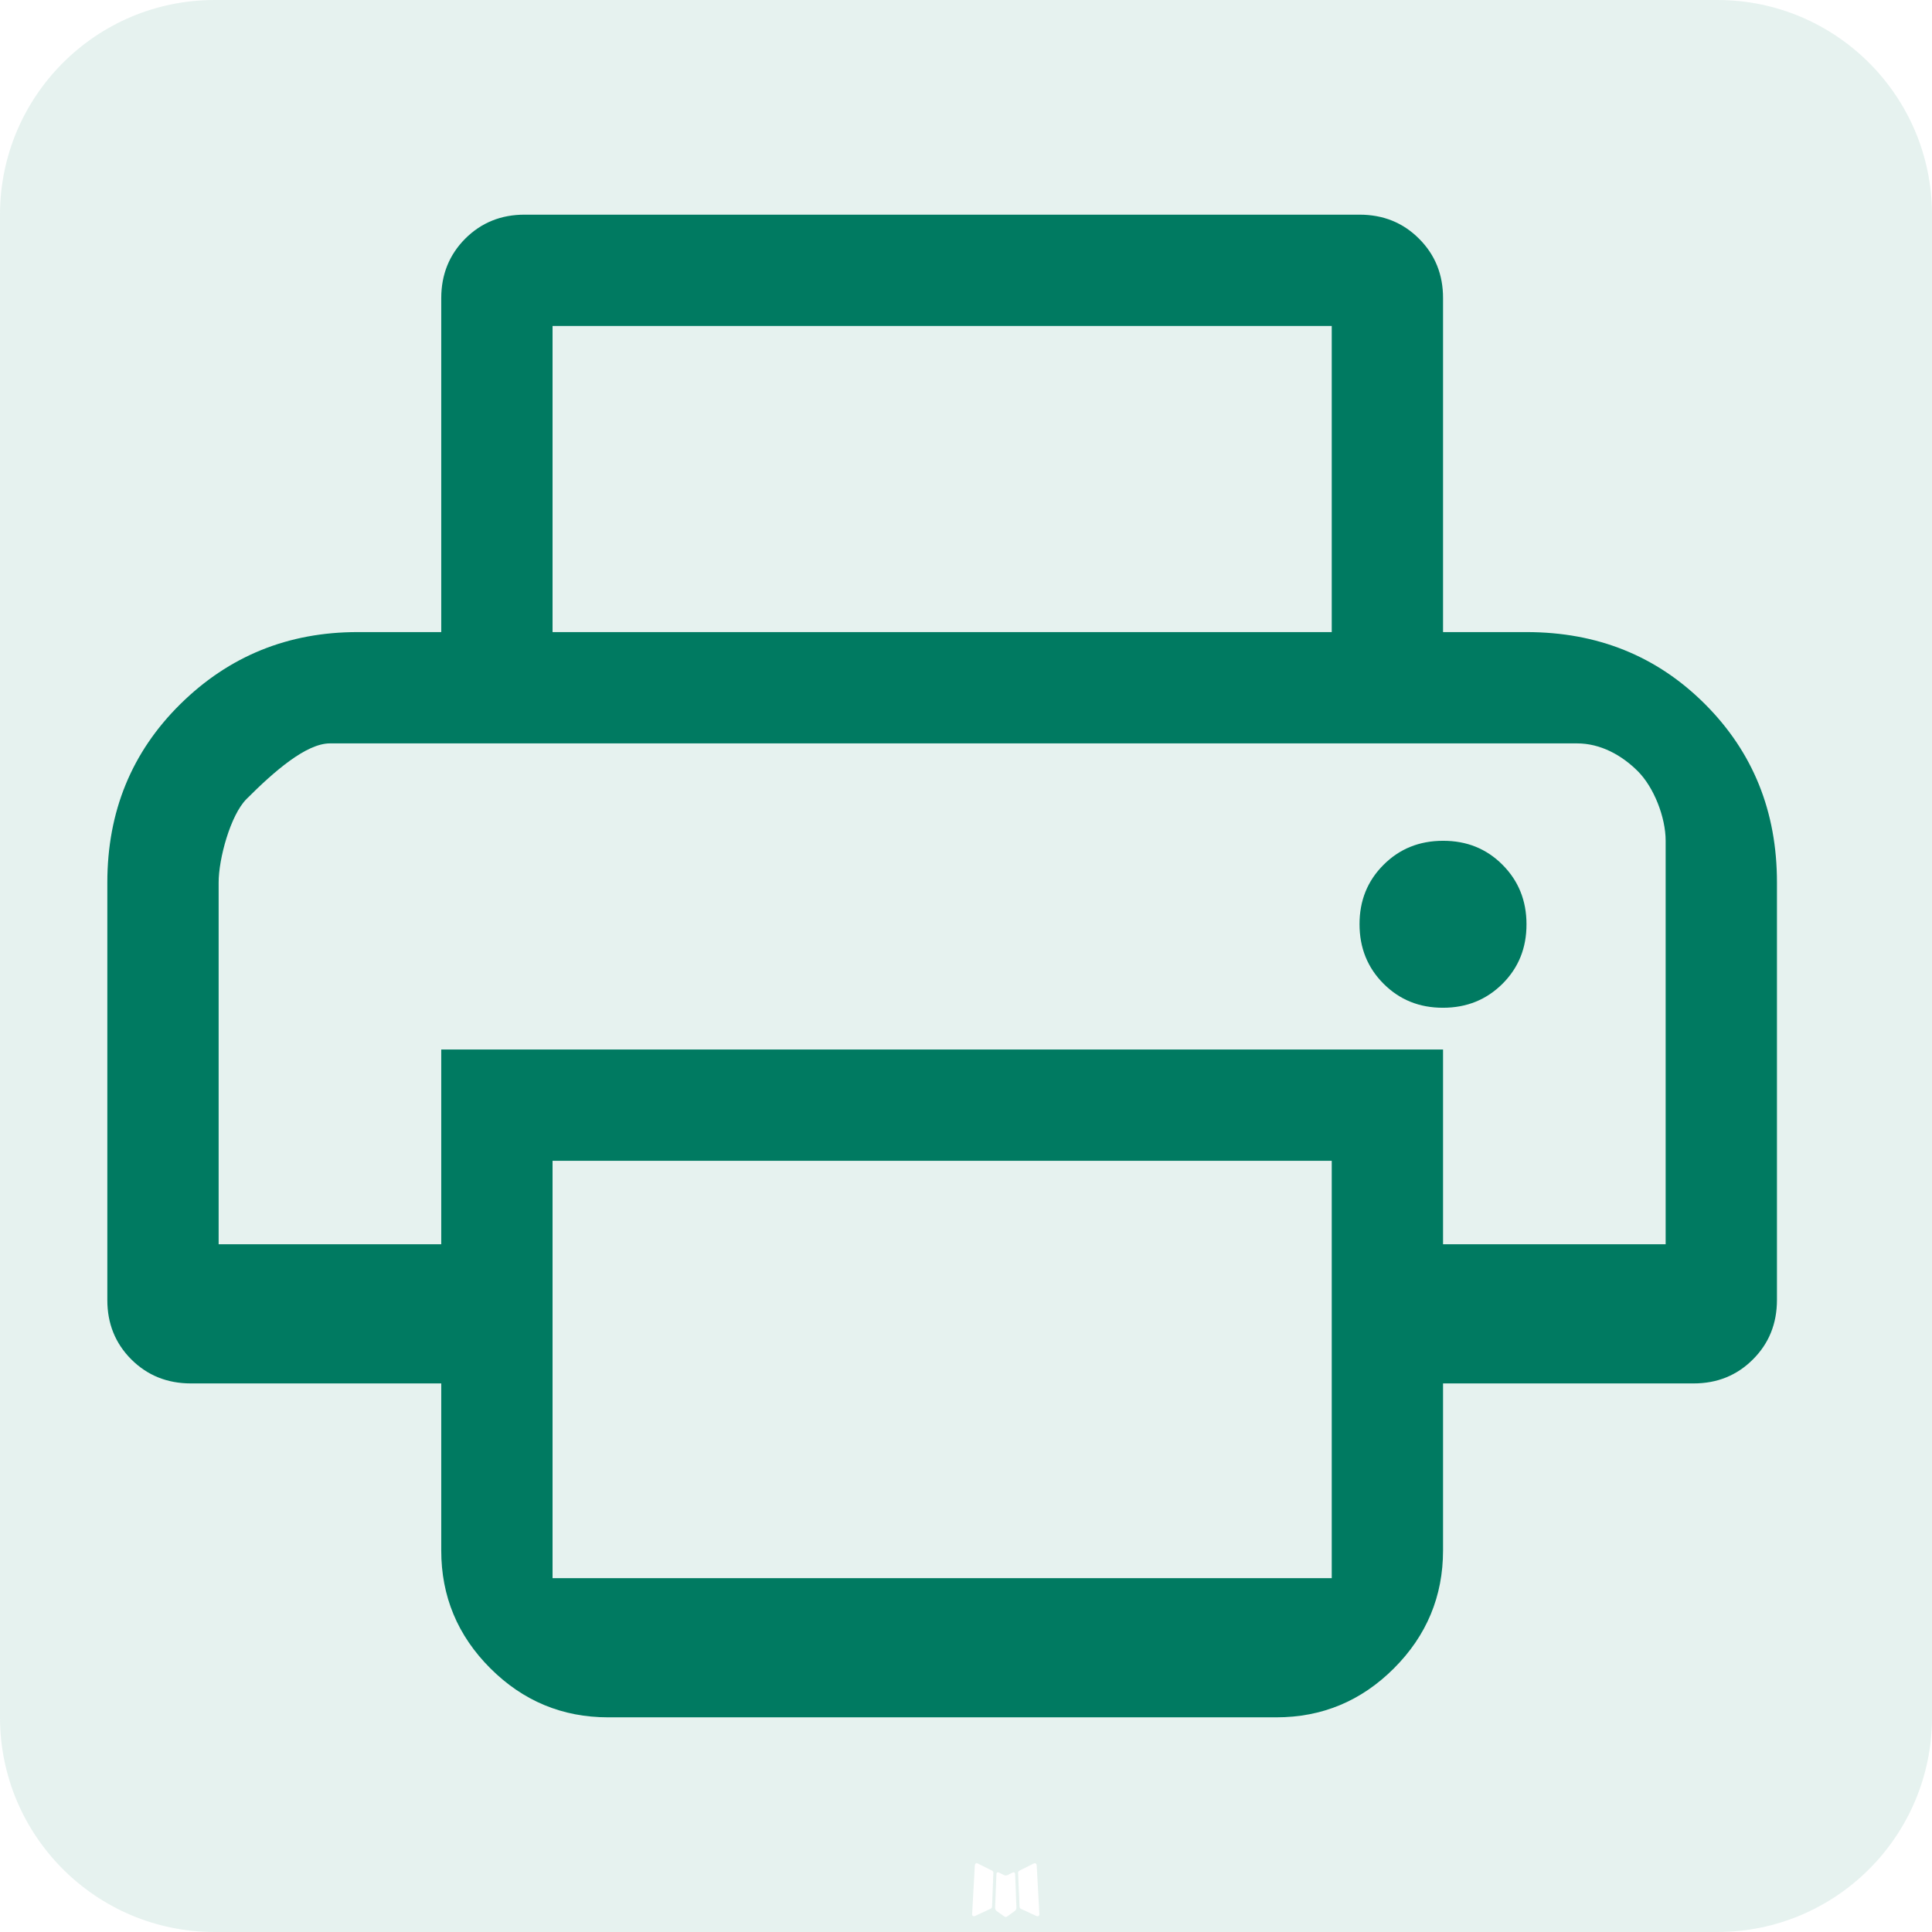 <svg width="36" height="36" viewBox="0 0 36 36" fill="none" xmlns="http://www.w3.org/2000/svg">
<g clip-path="url(#clip0_50_58)">
<path d="M32 0C34.209 0 36 1.791 36 4V32C36 34.209 34.209 36 32 36H4C1.791 36 0 34.209 0 32V4C0 1.791 1.791 0 4 0H32ZM18.898 34.89C18.893 34.887 18.887 34.888 18.881 34.889C18.876 34.889 18.871 34.891 18.866 34.894L18.776 34.938C18.77 34.941 18.763 34.943 18.756 34.945L18.752 34.945C18.742 34.947 18.731 34.947 18.721 34.944C18.717 34.943 18.714 34.942 18.71 34.94L18.609 34.89C18.597 34.885 18.587 34.887 18.579 34.892C18.575 34.895 18.572 34.9 18.57 34.905C18.568 34.91 18.567 34.915 18.567 34.921L18.542 35.542C18.542 35.55 18.543 35.559 18.545 35.567L18.546 35.571C18.548 35.58 18.552 35.588 18.558 35.596C18.562 35.601 18.567 35.606 18.572 35.61L18.713 35.71C18.718 35.713 18.723 35.716 18.729 35.717L18.73 35.718C18.738 35.72 18.747 35.72 18.755 35.717C18.759 35.716 18.762 35.714 18.766 35.711L18.906 35.611C18.913 35.606 18.919 35.6 18.924 35.594L18.925 35.593C18.931 35.584 18.936 35.575 18.938 35.565C18.94 35.558 18.94 35.551 18.94 35.544L18.916 34.928C18.915 34.919 18.915 34.909 18.91 34.901C18.907 34.896 18.903 34.892 18.898 34.89ZM19.297 34.721C19.291 34.718 19.284 34.718 19.277 34.719C19.271 34.72 19.265 34.722 19.259 34.725L18.997 34.856C18.992 34.859 18.988 34.862 18.984 34.866L18.983 34.867C18.978 34.872 18.974 34.879 18.972 34.885C18.971 34.889 18.971 34.894 18.971 34.898L18.997 35.528C18.997 35.534 18.999 35.539 19.001 35.544L19.001 35.545C19.004 35.551 19.008 35.557 19.012 35.561C19.015 35.564 19.019 35.566 19.023 35.568L19.319 35.705C19.332 35.709 19.345 35.707 19.354 35.7C19.36 35.696 19.363 35.689 19.365 35.681C19.367 35.675 19.368 35.668 19.367 35.661L19.318 34.767C19.317 34.756 19.317 34.745 19.311 34.735C19.307 34.729 19.302 34.724 19.297 34.721ZM18.215 34.721C18.208 34.717 18.2 34.717 18.193 34.718C18.189 34.719 18.185 34.721 18.182 34.723C18.176 34.726 18.173 34.733 18.17 34.739C18.167 34.747 18.165 34.755 18.164 34.763L18.114 35.672C18.114 35.684 18.119 35.694 18.127 35.7C18.134 35.706 18.144 35.707 18.154 35.706C18.159 35.705 18.165 35.703 18.169 35.701L18.458 35.567C18.462 35.566 18.465 35.564 18.468 35.561L18.47 35.56C18.476 35.555 18.48 35.549 18.482 35.542C18.484 35.538 18.485 35.534 18.485 35.53L18.51 34.898C18.51 34.894 18.509 34.889 18.509 34.885C18.506 34.878 18.503 34.87 18.497 34.865L18.496 34.864C18.492 34.86 18.488 34.857 18.483 34.855L18.215 34.721Z" fill="#007A61" fill-opacity="0.1"/>
<path d="M24.815 11.778L24.815 6.074H10.296V11.778L8.222 11.778V5.556C8.222 5.115 8.372 4.745 8.67 4.446C8.969 4.148 9.338 3.999 9.778 4H25.333C25.774 4 26.144 4.149 26.442 4.448C26.741 4.747 26.89 5.116 26.889 5.556V11.778L24.815 11.778ZM26.889 18.778C27.33 18.778 27.699 18.628 27.998 18.33C28.297 18.031 28.445 17.662 28.444 17.222C28.444 16.782 28.295 16.412 27.996 16.113C27.698 15.814 27.329 15.666 26.889 15.667C26.448 15.667 26.078 15.816 25.78 16.115C25.481 16.413 25.332 16.782 25.333 17.222C25.333 17.663 25.483 18.033 25.781 18.331C26.08 18.63 26.449 18.779 26.889 18.778ZM10.296 29.407H24.815V21.63H10.296L10.296 29.407ZM11.333 32C10.478 32 9.745 31.695 9.135 31.085C8.526 30.476 8.221 29.743 8.222 28.889V25.778H3.556C3.115 25.778 2.745 25.628 2.446 25.33C2.148 25.031 1.999 24.662 2 24.222V16.444C2 15.122 2.454 14.014 3.361 13.119C4.269 12.224 5.37 11.777 6.667 11.778H28.444C29.767 11.778 30.875 12.225 31.77 13.12C32.665 14.015 33.112 15.123 33.111 16.444V24.222C33.111 24.663 32.962 25.033 32.663 25.331C32.364 25.63 31.995 25.779 31.555 25.778H26.889V28.889C26.889 29.744 26.584 30.477 25.974 31.087C25.364 31.697 24.632 32.001 23.778 32H11.333ZM31.037 23.185L31.037 15.667C31.037 15.226 30.817 14.669 30.518 14.37C30.22 14.072 29.823 13.851 29.383 13.852H6.148C5.707 13.852 5.111 14.37 4.593 14.889C4.294 15.188 4.073 16.005 4.074 16.444L4.074 23.185H8.222L8.222 19.556H26.889V23.185H31.037Z" fill="#007A61"/>
</g>
<defs>
<clipPath id="clip0_50_58">
<rect width="36" height="36" fill="white"/>
</clipPath>
</defs>
</svg>
